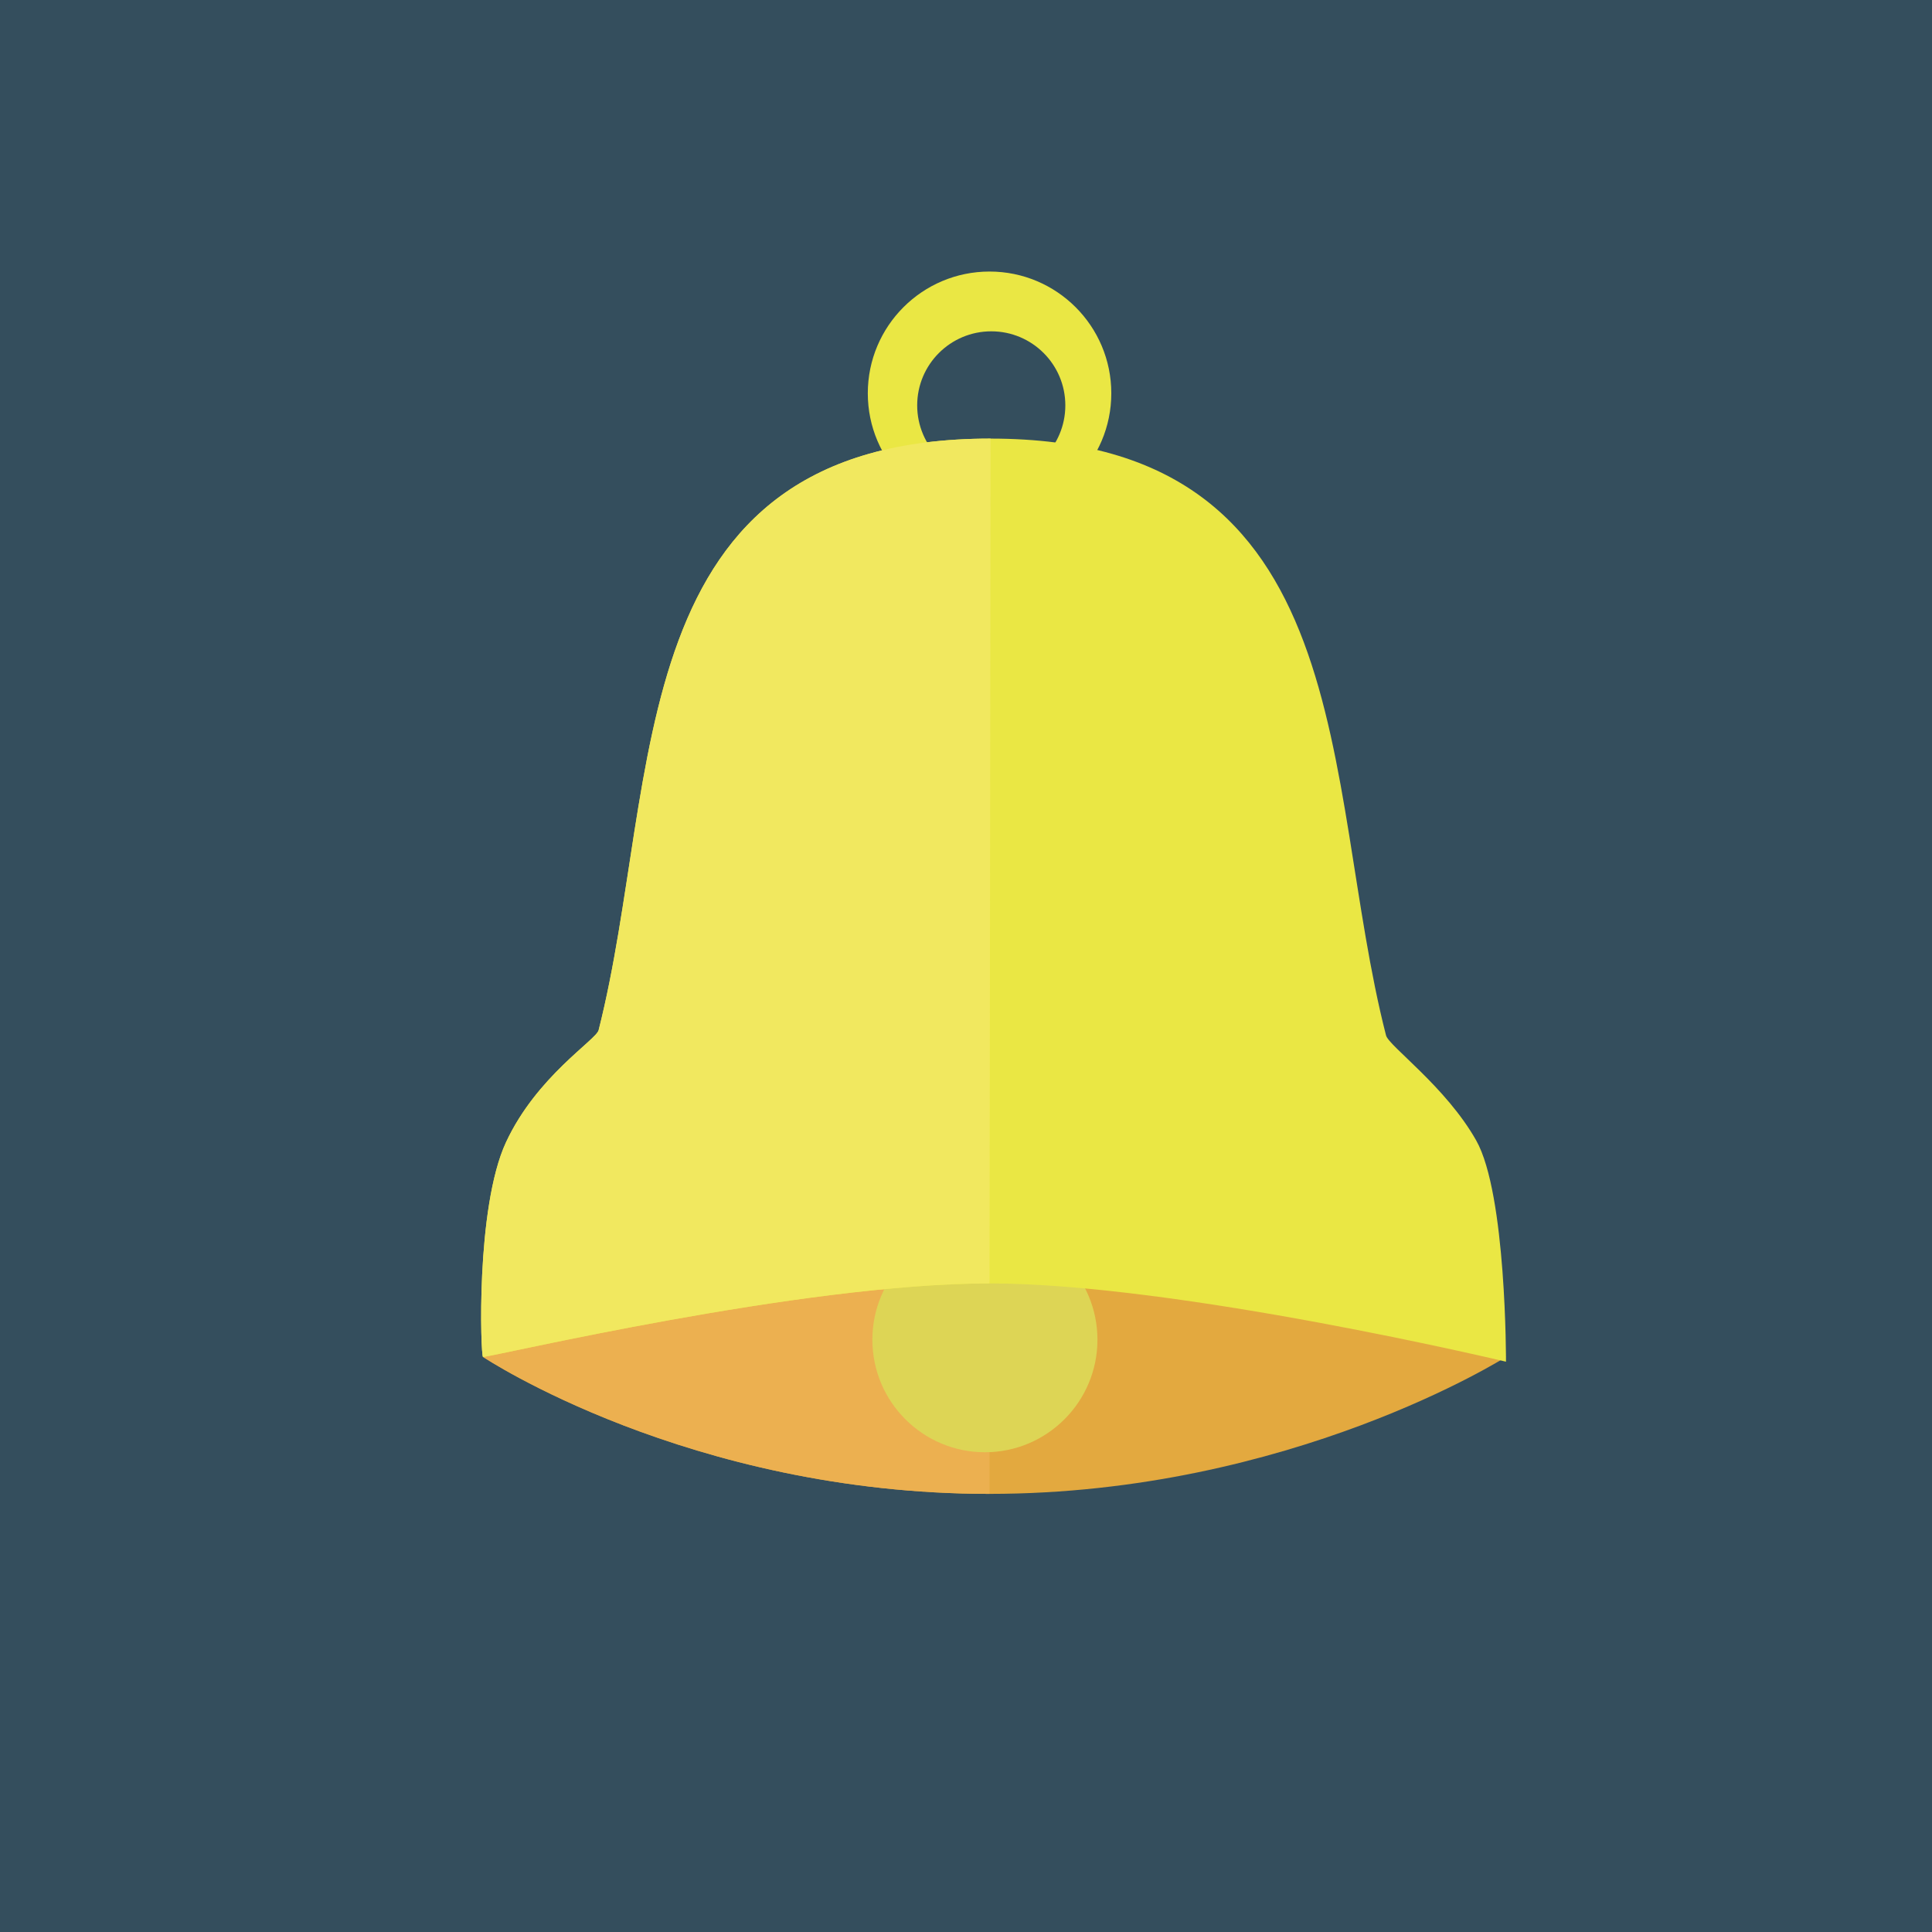 <?xml version="1.0" standalone="no"?><!-- Generator: Gravit.io --><svg xmlns="http://www.w3.org/2000/svg" xmlns:xlink="http://www.w3.org/1999/xlink" style="isolation:isolate" viewBox="0 0 473 473" width="473" height="473"><defs><clipPath id="_clipPath_JCe1gf8XC1k6iW6sGKLeQR5kJo6ly5Gw"><rect width="473" height="473"/></clipPath></defs><g clip-path="url(#_clipPath_JCe1gf8XC1k6iW6sGKLeQR5kJo6ly5Gw)"><rect width="473" height="473" style="fill:rgb(52,78,93)"/><path d=" M 0 236.5 C 0 105.972 105.972 0 236.5 0 C 367.027 0 472.999 105.972 472.999 236.5 C 472.999 367.027 367.027 472.999 236.5 472.999 C 105.972 472.999 0 367.027 0 236.5 Z " fill="rgb(52,78,93)"/><path d=" M 242.266 66.48 C 225.805 66.48 212.458 79.83 212.458 96.288 C 212.458 112.749 225.805 126.092 242.266 126.092 C 258.72 126.092 272.074 112.749 272.074 96.288 C 272.074 79.83 258.72 66.48 242.266 66.48 Z  M 242.688 117.38 C 232.673 117.38 224.55 109.261 224.55 99.246 C 224.55 89.231 232.676 81.116 242.688 81.116 C 252.7 81.116 260.818 89.235 260.818 99.246 C 260.822 109.261 252.703 117.38 242.688 117.38 Z " fill="rgb(234,231,68)"/><path d=" M 118.25 332.205 C 118.25 332.205 168.598 365.737 242.266 365.737 C 315.934 365.737 368.702 332.205 368.702 332.205 C 368.702 332.205 301.314 308.585 242.266 308.585 C 183.218 308.585 118.25 332.205 118.25 332.205 Z " fill="rgb(227,169,63)"/><path d=" M 118.25 332.205 C 118.25 332.205 168.598 365.737 242.266 365.737 L 242.266 308.586 C 183.214 308.585 118.25 332.205 118.25 332.205 Z " fill="rgb(236,176,80)"/><path d=" M 213.578 327.993 C 213.578 312.786 225.924 300.44 241.13 300.44 C 256.337 300.44 268.683 312.786 268.683 327.993 C 268.683 343.199 256.337 355.545 241.13 355.545 C 225.924 355.545 213.578 343.199 213.578 327.993 Z " fill="rgb(221,213,85)"/><path d=" M 242.513 107.379 C 151.218 107.379 162.178 190.656 146.557 252.21 C 145.952 254.612 131.399 263.511 123.889 279.636 C 116.383 295.765 117.697 332.205 118.25 332.205 C 120.54 332.205 196.153 314.213 242.266 314.213 C 288.379 314.213 368.702 333.374 368.702 333.374 C 368.702 333.374 368.833 292.344 361.409 279.206 C 353.992 266.072 340.011 256.09 339.338 253.502 C 323.4 191.471 333.803 107.379 242.513 107.379 Z " fill="rgb(234,231,68)"/><path d=" M 242.513 107.379 C 151.218 107.379 162.178 190.656 146.557 252.21 C 145.952 254.612 131.399 263.511 123.889 279.636 C 116.383 295.765 117.697 332.205 118.25 332.205 C 120.54 332.205 196.153 314.213 242.266 314.213 L 242.513 107.379 Z " fill="rgb(241,232,95)"/></g></svg>